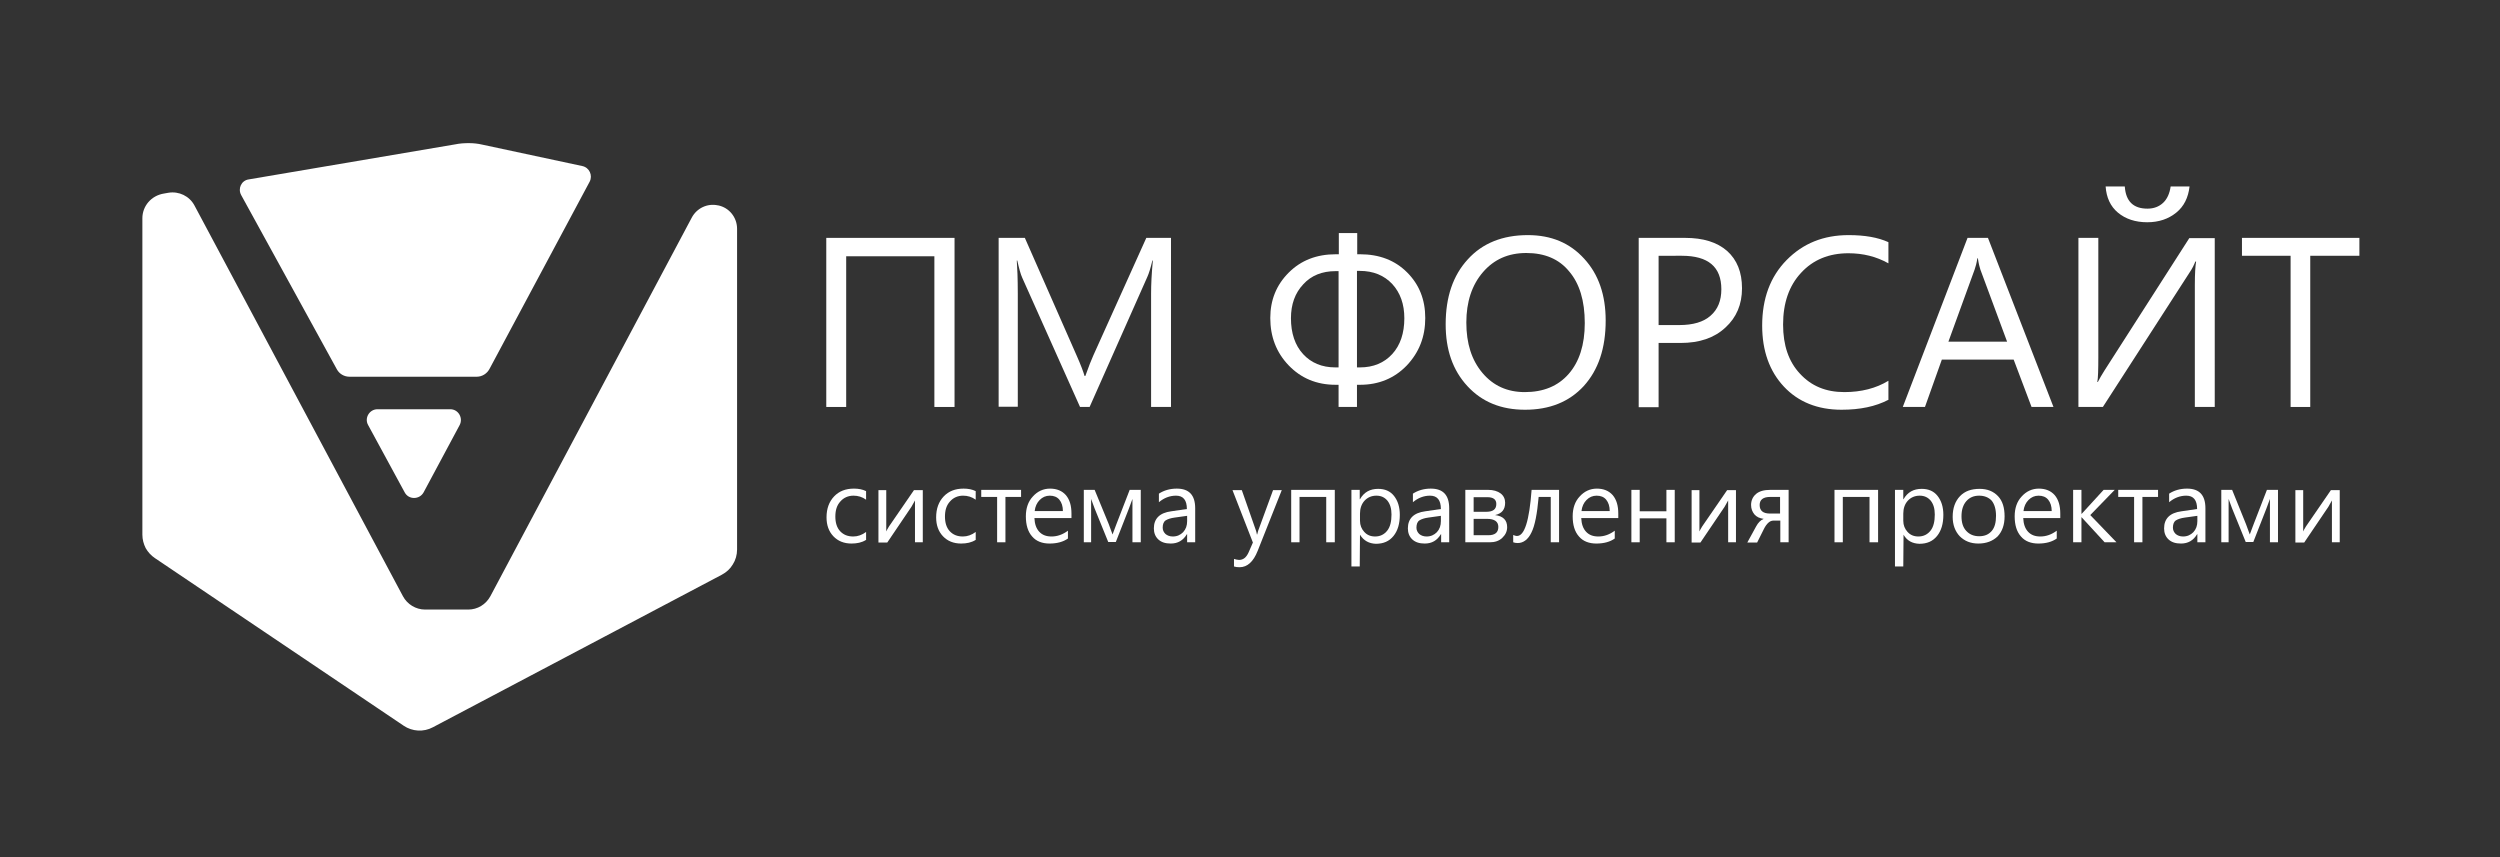 <?xml version="1.0" encoding="utf-8"?>
<!-- Generator: Adobe Illustrator 17.1.0, SVG Export Plug-In . SVG Version: 6.00 Build 0)  -->
<!DOCTYPE svg PUBLIC "-//W3C//DTD SVG 1.1//EN" "http://www.w3.org/Graphics/SVG/1.1/DTD/svg11.dtd">
<svg version="1.1" id="Слой_2" xmlns="http://www.w3.org/2000/svg" xmlns:xlink="http://www.w3.org/1999/xlink" x="0px" y="0px"
	 viewBox="0 0 992.1 340.2" enable-background="new 0 0 992.1 340.2" xml:space="preserve">
<rect x="0" y="0" width="992.1" height="340.2" fill="#333333" stroke="none"/>
<g>
	<g>
		<path fill="#FFFFFF" d="M378.8,161.5h-8v-59.8h-35v59.8h-7.9V94.4h50.9V161.5z"/>
		<path fill="#FFFFFF" d="M464.6,161.5h-7.8v-45c0-3.6,0.2-7.9,0.7-13.1h-0.2c-0.7,3-1.4,5.2-2,6.5l-22.9,51.6h-3.8l-22.9-51.2
			c-0.7-1.5-1.3-3.8-2-6.9h-0.2c0.2,2.7,0.4,7.1,0.4,13.1v44.9h-7.6V94.4h10.4l20.6,46.8c1.6,3.6,2.6,6.3,3.1,8h0.3
			c1.3-3.7,2.4-6.4,3.2-8.2l21-46.6h9.8V161.5z"/>
		<path fill="#FFFFFF" d="M538.5,152.7v8.8h-7.3v-8.8H530c-7.5,0-13.7-2.6-18.6-7.7c-4.9-5.1-7.3-11.4-7.3-18.8
			c0-7.1,2.4-13.1,7.3-18c4.9-4.9,11.1-7.3,18.7-7.3h1.2v-8.4h7.3v8.4h1.1c7.7,0,13.9,2.4,18.7,7.2c4.8,4.8,7.2,10.8,7.2,18.1
			c0,7.4-2.4,13.6-7.3,18.8c-4.9,5.1-11.1,7.7-18.6,7.7H538.5z M531.2,145.8v-38.2h-1.2c-5.3,0-9.6,1.7-12.8,5.2
			c-3.3,3.5-4.9,8-4.9,13.5c0,5.9,1.6,10.7,4.8,14.2c3.2,3.5,7.5,5.3,12.8,5.3H531.2z M538.5,107.6v38.2h1.2c5.3,0,9.6-1.8,12.8-5.3
			c3.2-3.5,4.8-8.3,4.8-14.2c0-5.6-1.6-10.1-4.8-13.6c-3.2-3.4-7.5-5.2-12.9-5.2H538.5z"/>
		<path fill="#FFFFFF" d="M605.2,162.6c-9.5,0-17.1-3.1-22.9-9.4s-8.6-14.4-8.6-24.5c0-10.8,2.9-19.4,8.8-25.8
			c5.8-6.4,13.8-9.6,23.8-9.6c9.3,0,16.7,3.1,22.4,9.4c5.7,6.2,8.5,14.4,8.5,24.5c0,11-2.9,19.6-8.7,26
			C622.7,159.5,614.9,162.6,605.2,162.6z M605.7,100.4c-7.1,0-12.8,2.5-17.2,7.6c-4.4,5.1-6.6,11.8-6.6,20c0,8.3,2.1,14.9,6.4,20
			s9.9,7.6,16.8,7.6c7.4,0,13.2-2.4,17.4-7.2c4.2-4.8,6.4-11.5,6.4-20.2c0-8.9-2.1-15.7-6.2-20.5C618.7,102.8,613,100.4,605.7,100.4
			z"/>
		<path fill="#FFFFFF" d="M658.2,136.2v25.4h-7.9V94.4h18.4c7.2,0,12.7,1.7,16.7,5.2c3.9,3.5,5.9,8.4,5.9,14.8s-2.2,11.6-6.6,15.6
			c-4.4,4.1-10.3,6.1-17.8,6.1H658.2z M658.2,101.5V129h8.2c5.4,0,9.6-1.2,12.4-3.7c2.9-2.5,4.3-6,4.3-10.5
			c0-8.9-5.2-13.3-15.7-13.3H658.2z"/>
		<path fill="#FFFFFF" d="M749.3,158.7c-5,2.6-11.1,3.9-18.5,3.9c-9.5,0-17.2-3.1-22.9-9.2c-5.7-6.1-8.6-14.2-8.6-24.2
			c0-10.7,3.2-19.4,9.7-26c6.5-6.6,14.6-9.9,24.6-9.9c6.4,0,11.6,0.9,15.8,2.8v8.4c-4.8-2.7-10.1-4-15.9-4c-7.7,0-14,2.6-18.7,7.7
			c-4.8,5.1-7.2,12-7.2,20.6c0,8.2,2.2,14.7,6.7,19.5c4.5,4.9,10.3,7.3,17.6,7.3c6.7,0,12.6-1.5,17.5-4.5V158.7z"/>
		<path fill="#FFFFFF" d="M814.9,161.5h-8.7l-7.1-18.8h-28.5l-6.7,18.8h-8.8l25.7-67.1h8.1L814.9,161.5z M796.5,135.6L785.9,107
			c-0.3-0.9-0.7-2.4-1-4.5h-0.2c-0.3,1.9-0.7,3.4-1.1,4.5l-10.4,28.6H796.5z"/>
		<path fill="#FFFFFF" d="M878.8,161.5H871V113c0-4.4,0.2-7.4,0.5-9.2h-0.3c-0.6,1.5-1.3,2.9-2.2,4.2l-34.5,53.5h-9.7V94.4h7.9v47.3
			c0,5.1-0.1,8.3-0.4,9.9h0.2c0.7-1.4,1.6-2.9,2.6-4.5l33.7-52.6h10.1V161.5z M868.9,74c-0.5,4.4-2.2,7.9-5.3,10.4
			c-3.1,2.5-6.9,3.8-11.5,3.8c-4.7,0-8.6-1.3-11.6-3.8c-3-2.5-4.6-6-4.9-10.4h7.6c0.4,5.9,3.4,8.8,9,8.8c2.5,0,4.6-0.8,6.2-2.3
			c1.6-1.5,2.6-3.7,3-6.5H868.9z"/>
		<path fill="#FFFFFF" d="M936.2,101.5h-19.4v60H909v-60h-19.3v-7.1h46.6V101.5z"/>
	</g>
</g>
<g>
	<g>
		<path fill="#FFFFFF" d="M343.6,214.3c-1.6,1-3.5,1.4-5.7,1.4c-3,0-5.4-1-7.2-2.9s-2.7-4.4-2.7-7.5c0-3.4,1-6.2,3-8.3
			c2-2.1,4.6-3.1,7.9-3.1c1.8,0,3.4,0.3,4.8,1v3.4c-1.5-1.1-3.2-1.6-5-1.6c-2.1,0-3.9,0.8-5.2,2.3c-1.4,1.5-2,3.5-2,6
			c0,2.4,0.6,4.4,1.9,5.8c1.3,1.4,3,2.1,5.2,2.1c1.8,0,3.5-0.6,5.1-1.8V214.3z"/>
		<path fill="#FFFFFF" d="M366.1,215.2h-3v-16.6c-0.3,0.6-0.8,1.4-1.4,2.5l-9.6,14.2h-3.5v-20.8h3.1v16.4c0.2-0.4,0.5-1.1,1.1-2
			l9.9-14.4h3.5V215.2z"/>
		<path fill="#FFFFFF" d="M387.1,214.3c-1.6,1-3.5,1.4-5.7,1.4c-3,0-5.4-1-7.2-2.9s-2.7-4.4-2.7-7.5c0-3.4,1-6.2,3-8.3
			c2-2.1,4.6-3.1,7.9-3.1c1.8,0,3.4,0.3,4.8,1v3.4c-1.5-1.1-3.2-1.6-5-1.6c-2.1,0-3.9,0.8-5.2,2.3c-1.4,1.5-2,3.5-2,6
			c0,2.4,0.6,4.4,1.9,5.8c1.3,1.4,3,2.1,5.2,2.1c1.8,0,3.5-0.6,5.1-1.8V214.3z"/>
		<path fill="#FFFFFF" d="M405.2,197.2H399v18h-3.3v-18h-6.3v-2.8h15.8V197.2z"/>
		<path fill="#FFFFFF" d="M425.2,205.6h-14.7c0.1,2.3,0.7,4.1,1.9,5.4c1.2,1.3,2.8,1.9,4.9,1.9c2.3,0,4.5-0.8,6.5-2.3v3.1
			c-1.8,1.3-4.3,2-7.3,2c-2.9,0-5.3-0.9-6.9-2.8c-1.7-1.9-2.5-4.6-2.5-8c0-3.2,0.9-5.9,2.8-7.9c1.8-2,4.1-3.1,6.8-3.1
			c2.7,0,4.8,0.9,6.3,2.6c1.5,1.8,2.2,4.2,2.2,7.3V205.6z M421.8,202.8c0-1.9-0.5-3.4-1.4-4.5c-0.9-1.1-2.2-1.6-3.8-1.6
			c-1.6,0-2.9,0.6-4,1.7c-1.1,1.1-1.8,2.6-2,4.4H421.8z"/>
		<path fill="#FFFFFF" d="M452.7,215.2h-3.3v-17.2c-0.3,0.9-0.8,2.1-1.4,3.8l-5.2,13.3h-3l-5.4-13.3c-0.3-0.7-0.7-2-1.4-3.8v17.2
			h-2.9v-20.8h4.3L440,208c0.4,1,0.9,2.4,1.5,4.1l1.5-4l5.3-13.7h4.4V215.2z"/>
		<path fill="#FFFFFF" d="M474.4,215.2h-3.3V212H471c-1.5,2.5-3.6,3.7-6.4,3.7c-2.1,0-3.7-0.5-4.9-1.6c-1.2-1.1-1.8-2.6-1.8-4.4
			c0-3.9,2.3-6.2,6.9-6.8l6.2-0.9c0-3.5-1.4-5.3-4.3-5.3c-2.5,0-4.8,0.9-6.8,2.6v-3.4c2-1.3,4.4-2,7.1-2c4.9,0,7.3,2.6,7.3,7.8
			V215.2z M471.1,204.7l-5,0.7c-1.5,0.2-2.7,0.6-3.5,1.1c-0.8,0.5-1.2,1.5-1.2,2.9c0,1,0.4,1.8,1.1,2.5c0.7,0.6,1.7,1,2.9,1
			c1.7,0,3-0.6,4.1-1.7c1.1-1.2,1.6-2.6,1.6-4.4V204.7z"/>
		<path fill="#FFFFFF" d="M508.7,194.4l-9.6,24.2c-1.7,4.3-4.1,6.5-7.2,6.5c-0.9,0-1.6-0.1-2.2-0.3v-3c0.7,0.2,1.4,0.4,2,0.4
			c1.7,0,2.9-1,3.8-3l1.7-3.9l-8.1-20.8h3.7l5.6,16c0.1,0.2,0.2,0.7,0.4,1.6h0.1c0.1-0.3,0.2-0.8,0.4-1.5l5.9-16.1H508.7z"/>
		<path fill="#FFFFFF" d="M529.6,215.2h-3.3v-18h-10.6v18h-3.3v-20.8h17.3V215.2z"/>
		<path fill="#FFFFFF" d="M539.7,212.2L539.7,212.2l-0.1,12.6h-3.3v-30.4h3.3v3.7h0.1c1.6-2.8,4-4.1,7.2-4.1c2.7,0,4.8,0.9,6.3,2.8
			c1.5,1.9,2.3,4.4,2.3,7.5c0,3.5-0.8,6.3-2.5,8.4c-1.7,2.1-4,3.1-7,3.1C543.3,215.7,541.2,214.6,539.7,212.2z M539.7,203.8v2.9
			c0,1.7,0.6,3.2,1.7,4.4c1.1,1.2,2.5,1.8,4.3,1.8c2,0,3.6-0.8,4.8-2.3s1.7-3.7,1.7-6.4c0-2.3-0.5-4.1-1.6-5.5c-1.1-1.3-2.5-2-4.4-2
			c-1.9,0-3.5,0.7-4.7,2S539.7,201.8,539.7,203.8z"/>
		<path fill="#FFFFFF" d="M575.2,215.2h-3.3V212h-0.1c-1.5,2.5-3.6,3.7-6.4,3.7c-2.1,0-3.7-0.5-4.9-1.6c-1.2-1.1-1.8-2.6-1.8-4.4
			c0-3.9,2.3-6.2,6.9-6.8l6.2-0.9c0-3.5-1.4-5.3-4.3-5.3c-2.5,0-4.8,0.9-6.8,2.6v-3.4c2-1.3,4.4-2,7.1-2c4.9,0,7.3,2.6,7.3,7.8
			V215.2z M571.8,204.7l-5,0.7c-1.5,0.2-2.7,0.6-3.5,1.1c-0.8,0.5-1.2,1.5-1.2,2.9c0,1,0.4,1.8,1.1,2.5c0.7,0.6,1.7,1,2.9,1
			c1.7,0,3-0.6,4.1-1.7c1.1-1.2,1.6-2.6,1.6-4.4V204.7z"/>
		<path fill="#FFFFFF" d="M581.5,215.2v-20.8h9.1c2,0,3.7,0.5,4.9,1.4c1.2,0.9,1.8,2.2,1.8,3.7c0,2.7-1.3,4.3-4,4.9
			c3.2,0.4,4.8,2,4.8,4.8c0,1.7-0.7,3.1-2,4.3c-1.3,1.2-2.9,1.7-4.9,1.7H581.5z M584.8,197.2v5.9h5c2.7,0,4-1,4-3.1
			c0-1.8-1.2-2.7-3.6-2.7H584.8z M584.8,206v6.4h5.8c2.7,0,4-1.1,4-3.3c0-2.1-1.5-3.2-4.5-3.2H584.8z"/>
		<path fill="#FFFFFF" d="M618.7,215.2h-3.3v-18h-4.8c-0.6,6.7-1.5,11.5-2.9,14.2c-1.3,2.7-3.2,4.1-5.4,4.1c-0.7,0-1.3-0.1-1.8-0.3
			v-2.9c0.5,0.2,1,0.4,1.5,0.4c3,0,4.9-6.1,5.8-18.3h10.9V215.2z"/>
		<path fill="#FFFFFF" d="M642.2,205.6h-14.7c0.1,2.3,0.7,4.1,1.9,5.4c1.2,1.3,2.8,1.9,4.9,1.9c2.3,0,4.5-0.8,6.5-2.3v3.1
			c-1.8,1.3-4.3,2-7.3,2c-2.9,0-5.3-0.9-6.9-2.8c-1.7-1.9-2.5-4.6-2.5-8c0-3.2,0.9-5.9,2.8-7.9c1.8-2,4.1-3.1,6.8-3.1
			c2.7,0,4.8,0.9,6.3,2.6c1.5,1.8,2.2,4.2,2.2,7.3V205.6z M638.8,202.8c0-1.9-0.5-3.4-1.4-4.5c-0.9-1.1-2.2-1.6-3.8-1.6
			c-1.6,0-2.9,0.6-4,1.7c-1.1,1.1-1.8,2.6-2,4.4H638.8z"/>
		<path fill="#FFFFFF" d="M664.6,215.2h-3.3v-9.5h-10.6v9.5h-3.3v-20.8h3.3v8.5h10.6v-8.5h3.3V215.2z"/>
		<path fill="#FFFFFF" d="M688.8,215.2h-3v-16.6c-0.3,0.6-0.8,1.4-1.4,2.5l-9.6,14.2h-3.5v-20.8h3.1v16.4c0.2-0.4,0.5-1.1,1.1-2
			l9.9-14.4h3.5V215.2z"/>
		<path fill="#FFFFFF" d="M709.8,215.2h-3.3v-8.6h-2.8c-1.3,0-2.6,1.1-3.7,3.3l-2.7,5.4h-3.9l3.5-6.4c0.8-1.5,1.8-2.5,3-3
			c-1.6-0.2-2.9-0.8-3.7-1.8s-1.3-2.2-1.3-3.7c0-1.8,0.7-3.3,2-4.4s3.2-1.6,5.6-1.6h7.3V215.2z M706.4,203.8v-6.6h-3.9
			c-2.8,0-4.2,1.1-4.2,3.2c0,2.3,1.4,3.4,4.1,3.4H706.4z"/>
		<path fill="#FFFFFF" d="M745.2,215.2h-3.3v-18h-10.6v18h-3.3v-20.8h17.3V215.2z"/>
		<path fill="#FFFFFF" d="M755.4,212.2L755.4,212.2l-0.1,12.6h-3.3v-30.4h3.3v3.7h0.1c1.6-2.8,4-4.1,7.2-4.1c2.7,0,4.8,0.9,6.3,2.8
			c1.5,1.9,2.3,4.4,2.3,7.5c0,3.5-0.8,6.3-2.5,8.4c-1.7,2.1-4,3.1-7,3.1C758.9,215.7,756.8,214.6,755.4,212.2z M755.3,203.8v2.9
			c0,1.7,0.6,3.2,1.7,4.4c1.1,1.2,2.5,1.8,4.3,1.8c2,0,3.6-0.8,4.8-2.3s1.7-3.7,1.7-6.4c0-2.3-0.5-4.1-1.6-5.5c-1.1-1.3-2.5-2-4.4-2
			c-1.9,0-3.5,0.7-4.7,2S755.3,201.8,755.3,203.8z"/>
		<path fill="#FFFFFF" d="M785.1,215.7c-3.1,0-5.5-1-7.4-2.9c-1.8-1.9-2.8-4.5-2.8-7.7c0-3.5,1-6.2,2.9-8.2c1.9-2,4.5-2.9,7.8-2.9
			c3.1,0,5.5,1,7.3,2.9s2.6,4.6,2.6,8c0,3.3-0.9,6-2.8,8C790.8,214.7,788.3,215.7,785.1,215.7z M785.4,196.7c-2.1,0-3.8,0.7-5.1,2.2
			s-1.9,3.5-1.9,6c0,2.5,0.6,4.4,1.9,5.8c1.3,1.4,3,2.1,5.1,2.1c2.2,0,3.8-0.7,5-2.1c1.2-1.4,1.7-3.4,1.7-6c0-2.6-0.6-4.6-1.7-6
			C789.2,197.4,787.5,196.7,785.4,196.7z"/>
		<path fill="#FFFFFF" d="M817.6,205.6h-14.7c0.1,2.3,0.7,4.1,1.9,5.4c1.2,1.3,2.8,1.9,4.9,1.9c2.3,0,4.5-0.8,6.5-2.3v3.1
			c-1.8,1.3-4.3,2-7.3,2c-2.9,0-5.3-0.9-6.9-2.8c-1.7-1.9-2.5-4.6-2.5-8c0-3.2,0.9-5.9,2.8-7.9c1.8-2,4.1-3.1,6.8-3.1
			c2.7,0,4.8,0.9,6.3,2.6c1.5,1.8,2.2,4.2,2.2,7.3V205.6z M814.2,202.8c0-1.9-0.5-3.4-1.4-4.5c-0.9-1.1-2.2-1.6-3.8-1.6
			c-1.6,0-2.9,0.6-4,1.7c-1.1,1.1-1.8,2.6-2,4.4H814.2z"/>
		<path fill="#FFFFFF" d="M839.9,215.2h-4.7l-9.2-10H826v10h-3.3v-20.8h3.3v9.5h0.1l8.7-9.5h4.4l-9.7,10L839.9,215.2z"/>
		<path fill="#FFFFFF" d="M856.4,197.2h-6.2v18h-3.3v-18h-6.3v-2.8h15.8V197.2z"/>
		<path fill="#FFFFFF" d="M875.4,215.2H872V212h-0.1c-1.5,2.5-3.6,3.7-6.4,3.7c-2.1,0-3.7-0.5-4.9-1.6c-1.2-1.1-1.8-2.6-1.8-4.4
			c0-3.9,2.3-6.2,6.9-6.8l6.2-0.9c0-3.5-1.4-5.3-4.3-5.3c-2.5,0-4.8,0.9-6.8,2.6v-3.4c2-1.3,4.4-2,7.1-2c4.9,0,7.3,2.6,7.3,7.8
			V215.2z M872,204.7l-5,0.7c-1.5,0.2-2.7,0.6-3.5,1.1c-0.8,0.5-1.2,1.5-1.2,2.9c0,1,0.4,1.8,1.1,2.5c0.7,0.6,1.7,1,2.9,1
			c1.7,0,3-0.6,4.1-1.7c1.1-1.2,1.6-2.6,1.6-4.4V204.7z"/>
		<path fill="#FFFFFF" d="M904.1,215.2h-3.3v-17.2c-0.3,0.9-0.8,2.1-1.4,3.8l-5.2,13.3h-3l-5.4-13.3c-0.3-0.7-0.7-2-1.4-3.8v17.2
			h-2.9v-20.8h4.3l5.5,13.6c0.4,1,0.9,2.4,1.5,4.1l1.5-4l5.3-13.7h4.4V215.2z"/>
		<path fill="#FFFFFF" d="M928.4,215.2h-3v-16.6c-0.3,0.6-0.8,1.4-1.4,2.5l-9.6,14.2h-3.5v-20.8h3.1v16.4c0.2-0.4,0.5-1.1,1.1-2
			l9.9-14.4h3.5V215.2z"/>
	</g>
</g>
<g>
	<g>
		<g>
			<path fill="#FFFFFF" d="M186.1,56.8c1.8,0,3.6,0.2,5.3,0.6l39.7,8.5c2.8,0.6,4.2,3.7,2.9,6.2l-39.8,74.4c-1,1.8-2.9,3-5,3
				l-50.5,0c-2.1,0-4-1.1-5-2.9l-38-69.2c-1.4-2.6,0.1-5.8,3-6.2l81.9-13.9C182.5,56.9,184.3,56.8,186.1,56.8z"/>
		</g>
		<g>
			<path fill="#FFFFFF" d="M160.6,195.4c1.6,3,5.9,2.9,7.5,0l14.3-26.7c1.5-2.8-0.5-6.3-3.7-6.3l-28.9,0c-3.2,0-5.3,3.5-3.7,6.3
				L160.6,195.4z"/>
		</g>
		<g>
			<path fill="#FFFFFF" d="M57.8,217.5c-0.8-1.6-1.3-3.4-1.3-5.3V86.6c0-4.8,3.5-9,8.6-9.8l1.7-0.3c4.2-0.7,8.4,1.3,10.4,5.1
				l82.7,155c1.7,3.2,5.1,5.3,8.8,5.3h17.1c3.7,0,7-2,8.8-5.3l79.9-150.2c2-3.8,6.2-5.8,10.4-4.9l0.1,0c4.4,0.9,7.5,4.8,7.5,9.3
				v127.3c0,2.1-0.6,4.2-1.7,5.9l0,0c-1,1.7-2.5,3.1-4.4,4.1l-114.6,60.5c-3.7,2-8.2,1.7-11.6-0.6l-98.7-66.5
				C60,220.5,58.7,219.1,57.8,217.5z"/>
		</g>
	</g>
</g>
</svg>

